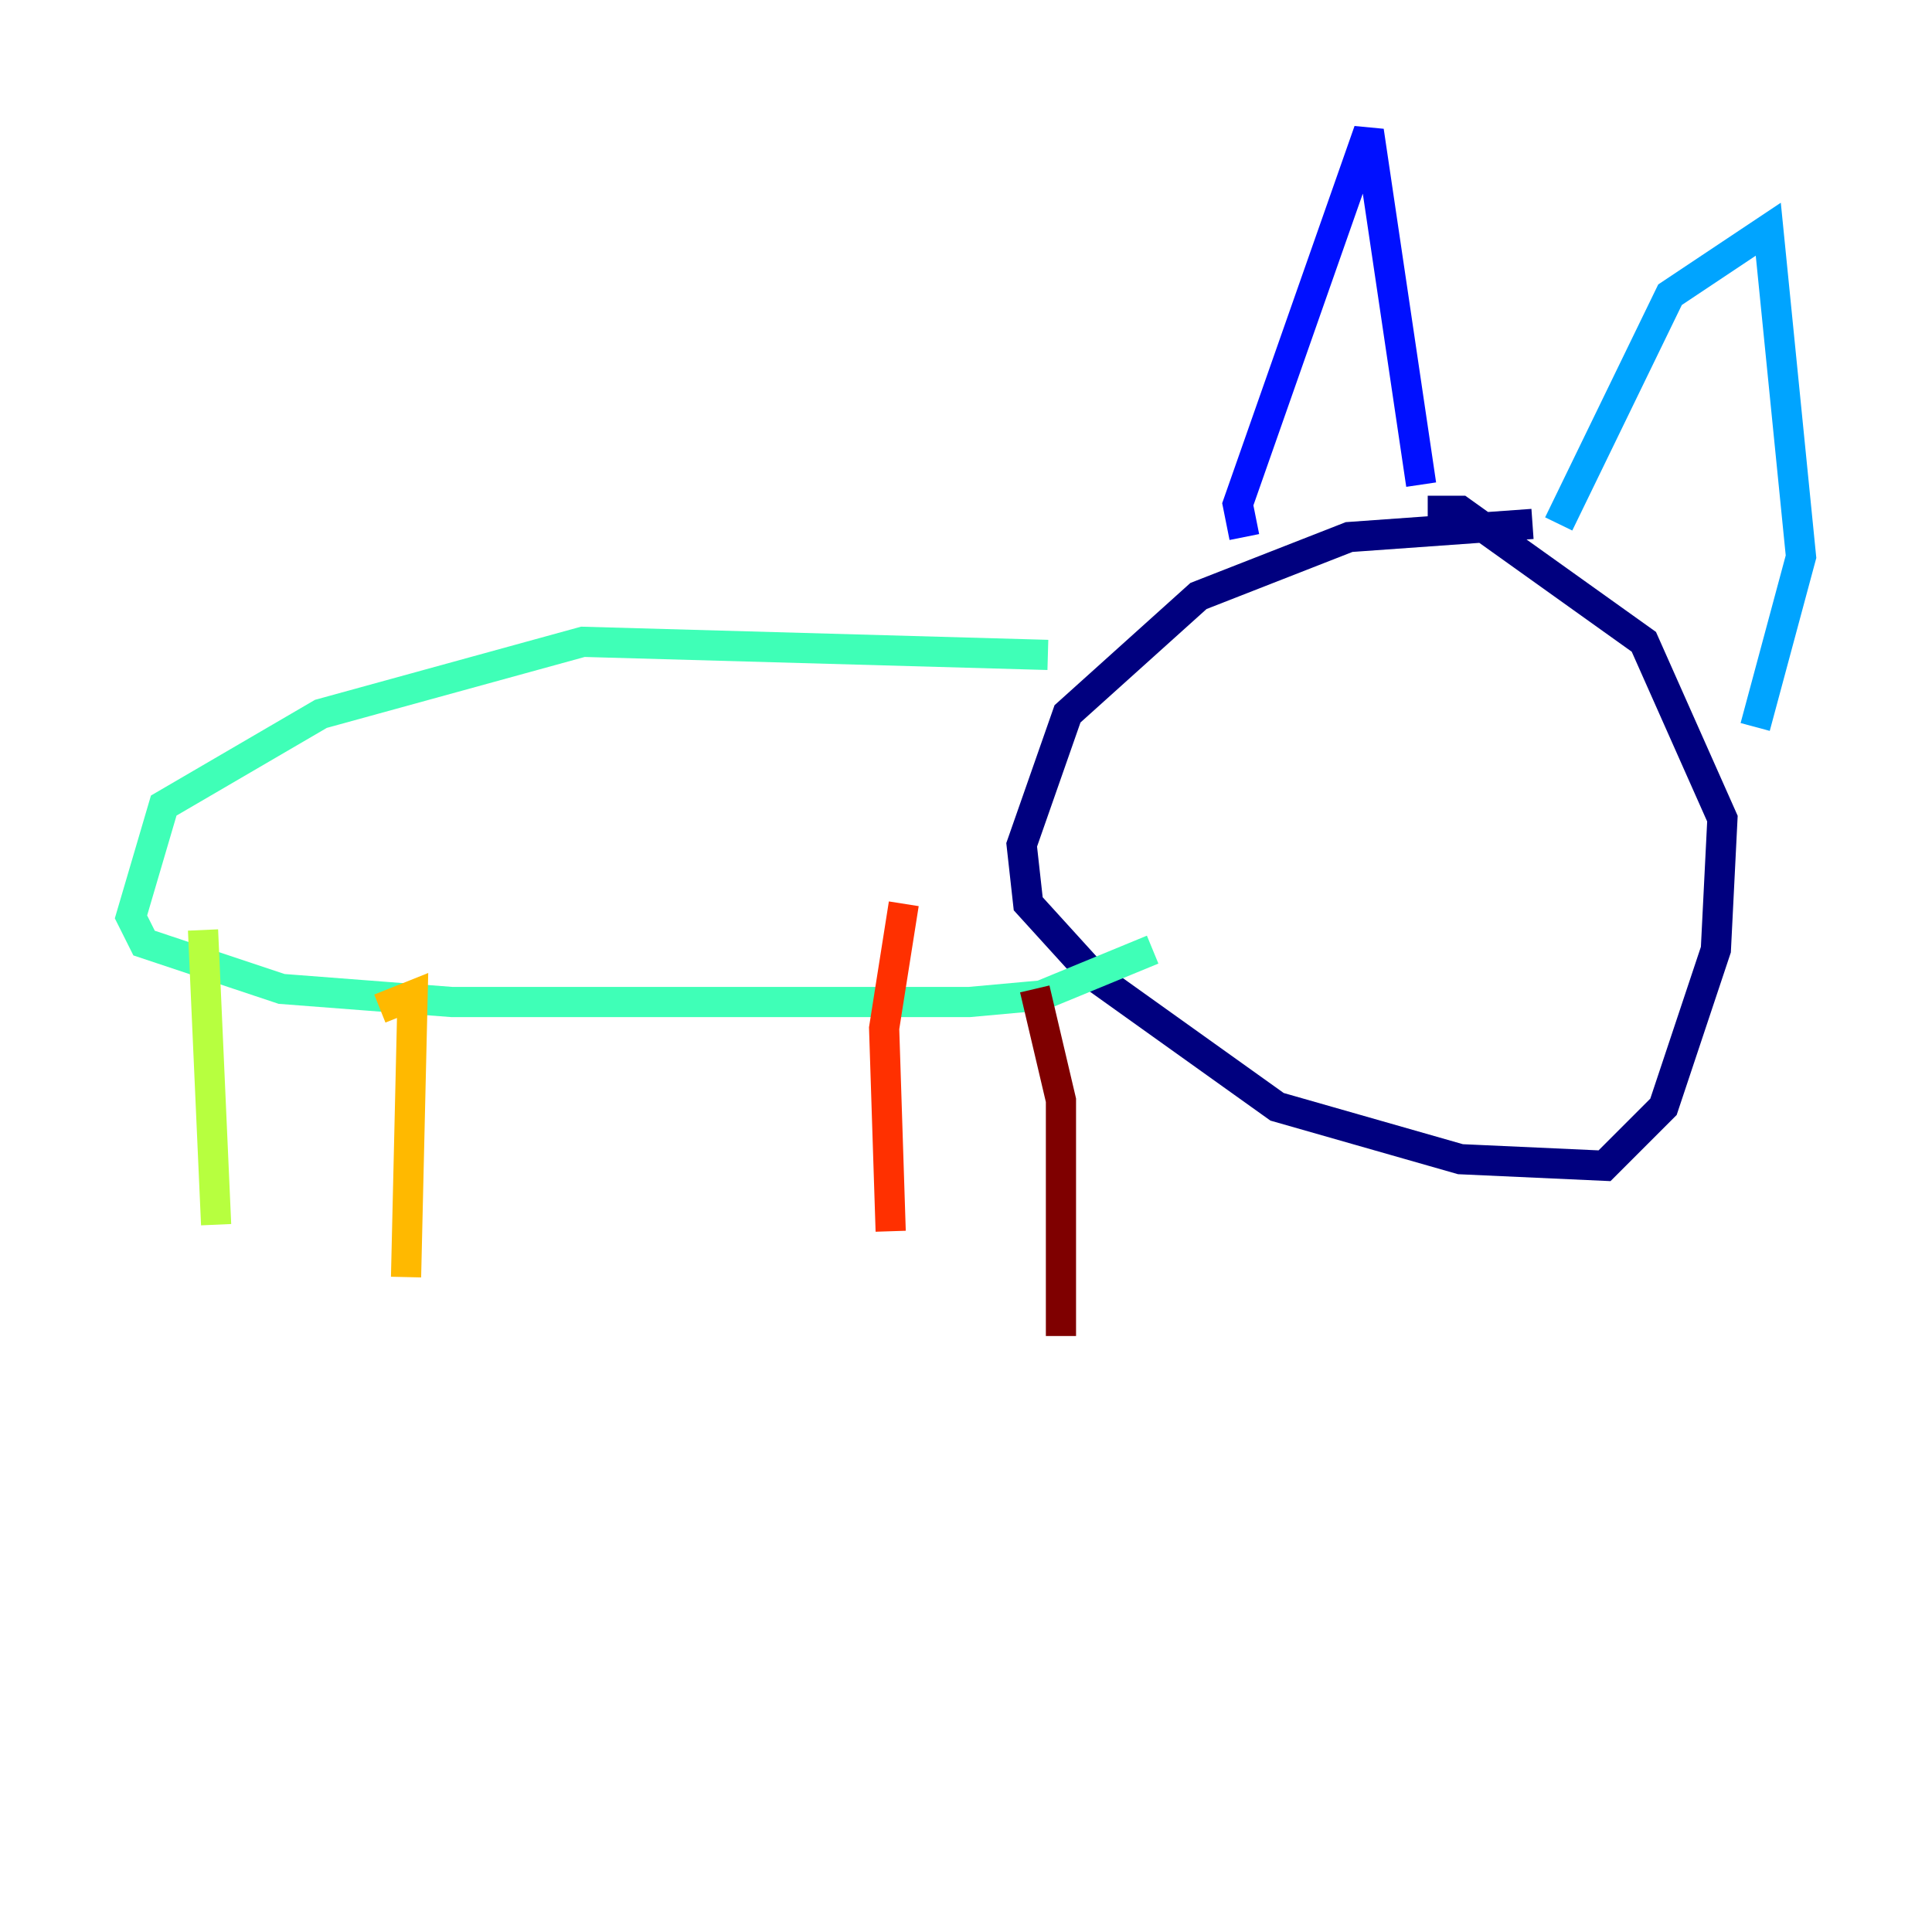 <?xml version="1.0" encoding="utf-8" ?>
<svg baseProfile="tiny" height="128" version="1.2" viewBox="0,0,128,128" width="128" xmlns="http://www.w3.org/2000/svg" xmlns:ev="http://www.w3.org/2001/xml-events" xmlns:xlink="http://www.w3.org/1999/xlink"><defs /><polyline fill="none" points="101.532,34.712 89.383,35.58 79.403,39.485 70.725,47.295 67.688,55.973 68.122,59.878 72.461,64.651 84.61,73.329 96.759,76.8 106.305,77.234 110.21,73.329 113.681,62.915 114.115,54.237 108.909,42.522 96.759,33.844 94.59,33.844" stroke="#00007f" stroke-width="2" /><polyline fill="none" points="82.441,35.58 82.007,33.41 90.685,8.678 94.156,32.108" stroke="#0010ff" stroke-width="2" /><polyline fill="none" points="103.268,34.712 110.644,19.525 117.153,15.186 119.322,36.881 116.285,48.163" stroke="#00a4ff" stroke-width="2" /><polyline fill="none" points="69.424,43.39 38.617,42.522 21.261,47.295 10.848,53.37 8.678,60.746 9.546,62.481 18.658,65.519 29.939,66.386 64.217,66.386 68.99,65.953 76.366,62.915" stroke="#3fffb7" stroke-width="2" /><polyline fill="none" points="13.451,61.614 14.319,81.139" stroke="#b7ff3f" stroke-width="2" /><polyline fill="none" points="25.166,66.82 27.336,65.953 26.902,84.61" stroke="#ffb900" stroke-width="2" /><polyline fill="none" points="59.878,59.878 58.576,68.122 59.01,81.573" stroke="#ff3000" stroke-width="2" /><polyline fill="none" points="68.556,65.519 70.291,72.895 70.291,88.515" stroke="#7f0000" stroke-width="2" /></svg>